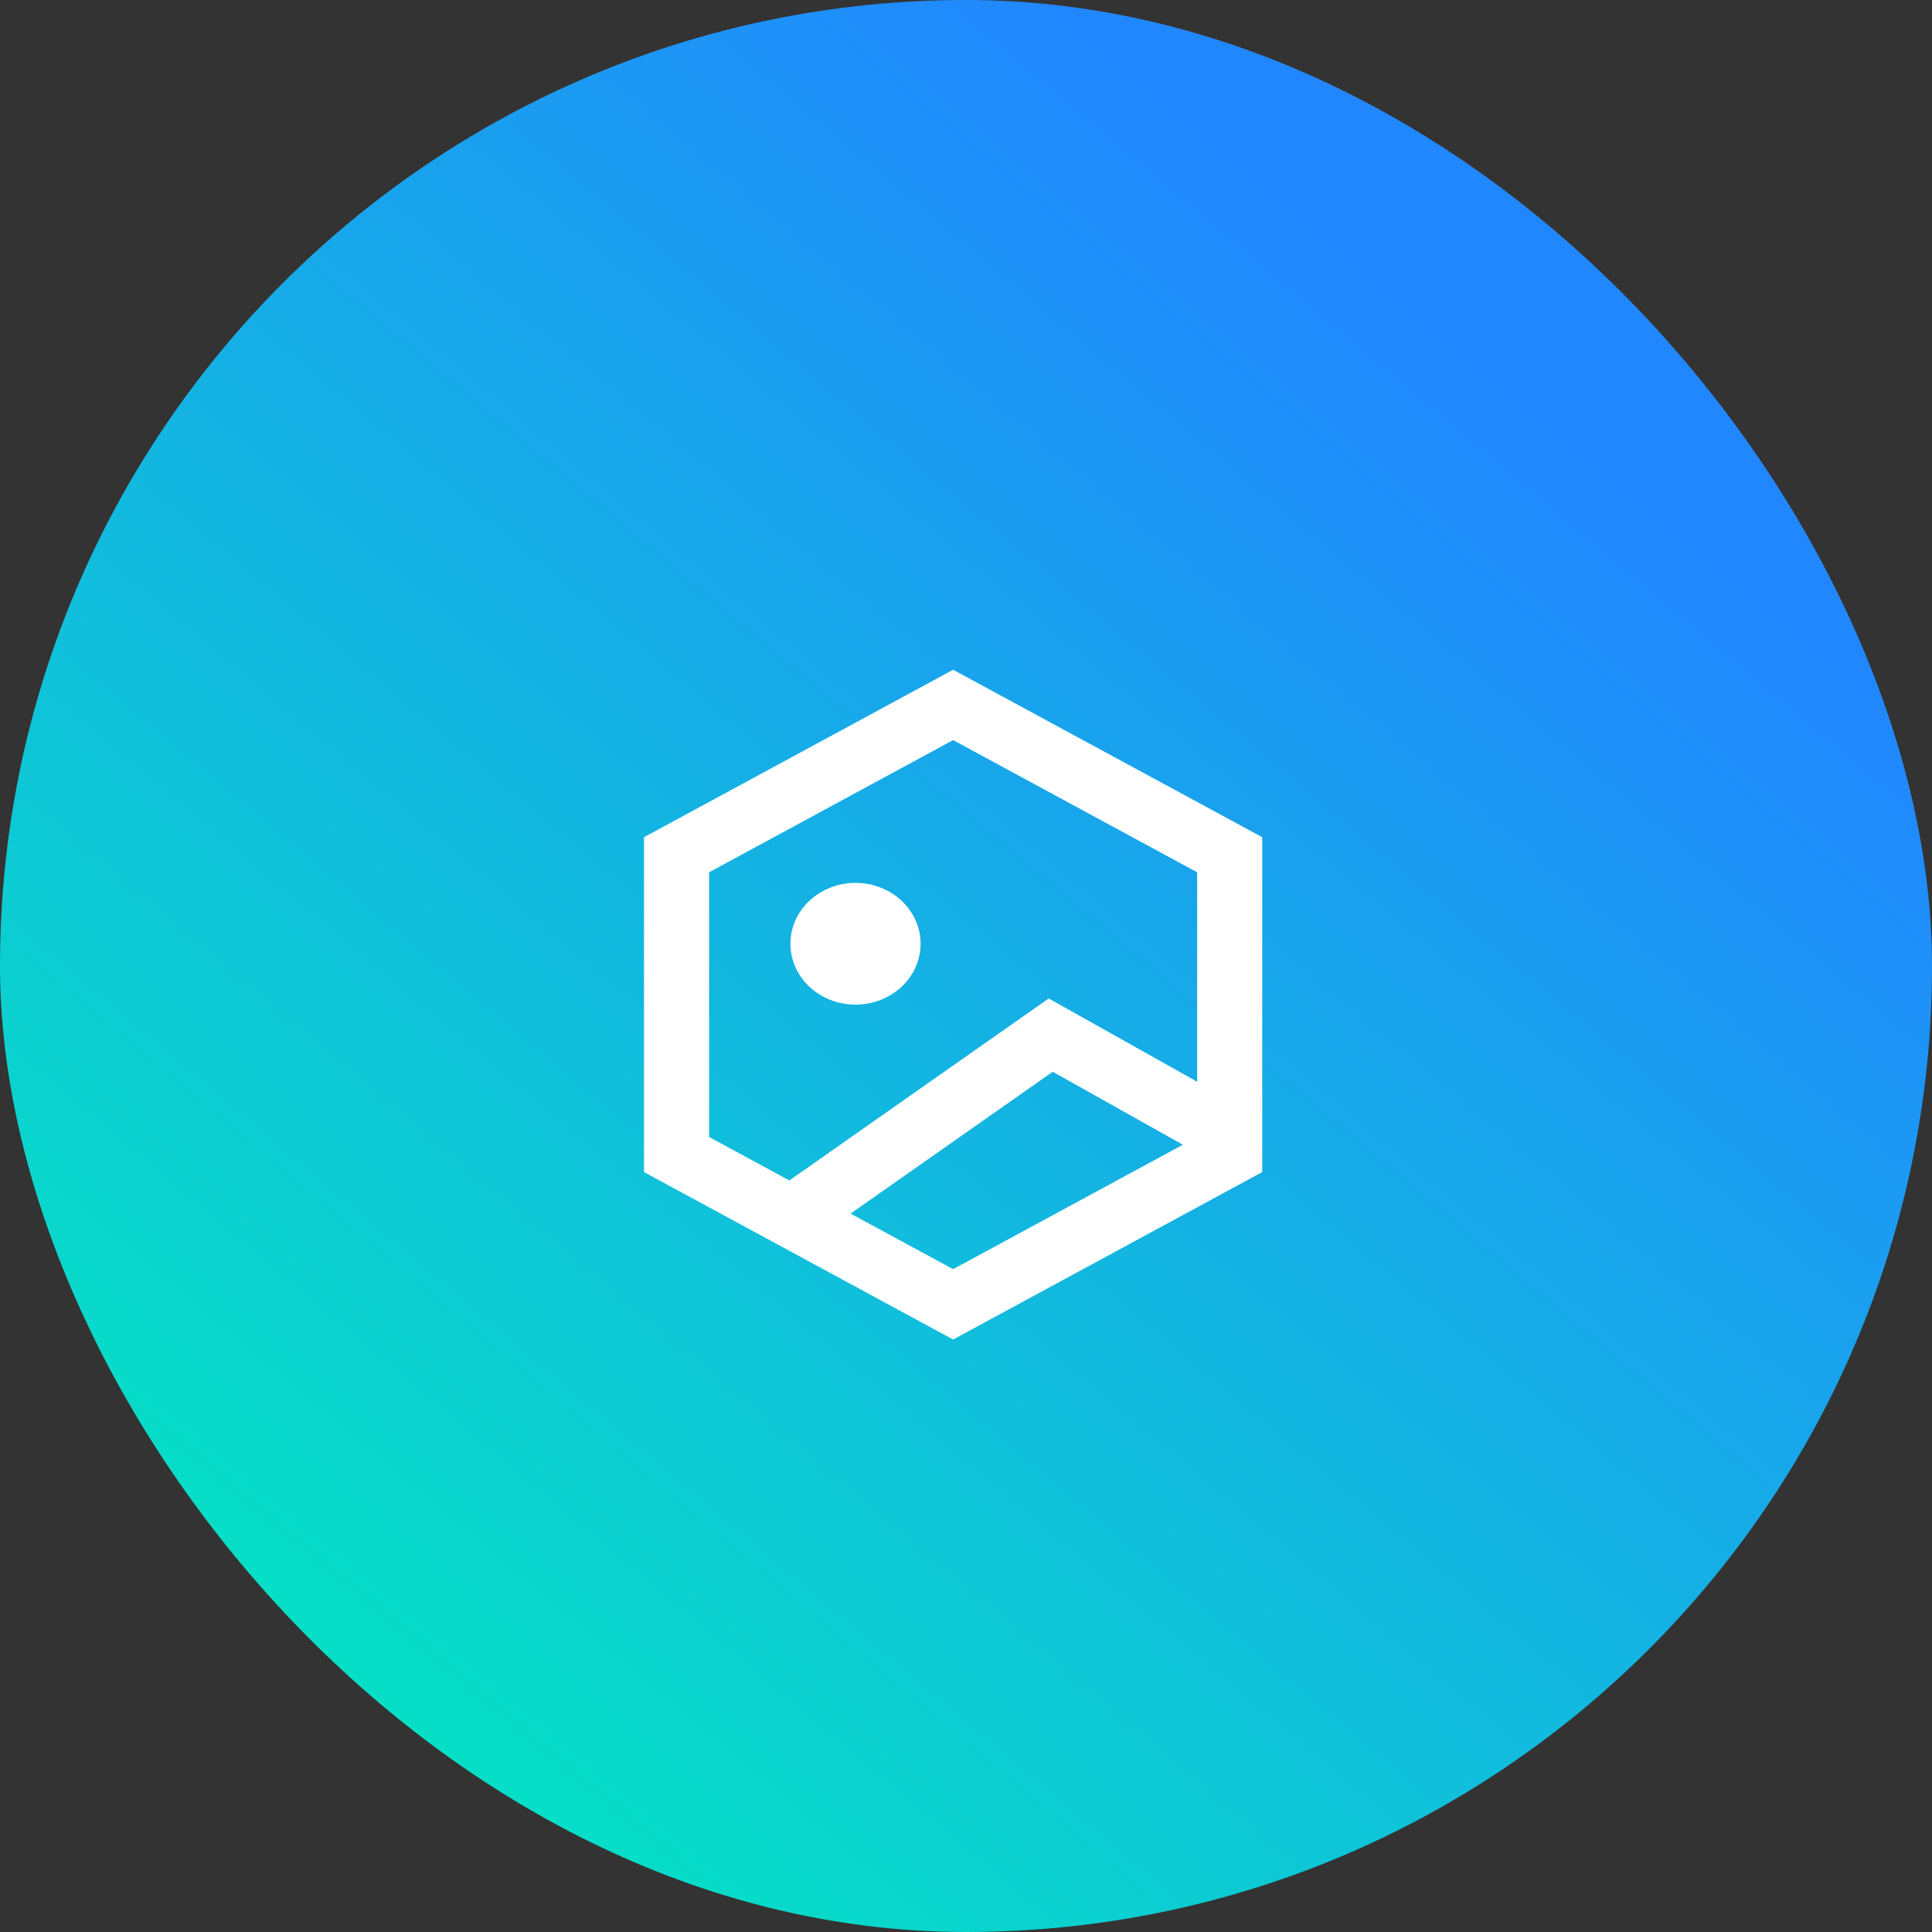 <svg width="75" height="75" viewBox="0 0 75 75" fill="none" xmlns="http://www.w3.org/2000/svg">
<rect x="0" y="0" width="75" height="75" fill="#333333" stroke="none"/>
<rect width="75" height="75" rx="37.5" fill="url(#paint0_linear_67_415)"/>
<path d="M33.211 39C33.88 39 34.523 38.751 34.997 38.308C35.471 37.864 35.737 37.263 35.737 36.636C35.737 36.01 35.471 35.408 34.997 34.965C34.523 34.522 33.88 34.273 33.211 34.273C32.541 34.273 31.898 34.522 31.424 34.965C30.95 35.408 30.684 36.01 30.684 36.636C30.684 37.263 30.95 37.864 31.424 38.308C31.898 38.751 32.541 39 33.211 39ZM49 32.5L37 26L25 32.5V45.5L37 52L49 45.5V32.5ZM37 28.731L46.474 33.863V41.993L40.711 38.76L30.642 45.825L27.526 44.137V33.863L37 28.731ZM37 49.269L33.019 47.112L40.868 41.605L45.918 44.439L37 49.269Z" fill="white"/>
<defs>
<linearGradient id="paint0_linear_67_415" x1="1.303" y1="75" x2="54.583" y2="11.434" gradientUnits="userSpaceOnUse">
<stop stop-color="#00F3B9"/>
<stop offset="1" stop-color="#2187FF"/>
</linearGradient>
</defs>
</svg>
